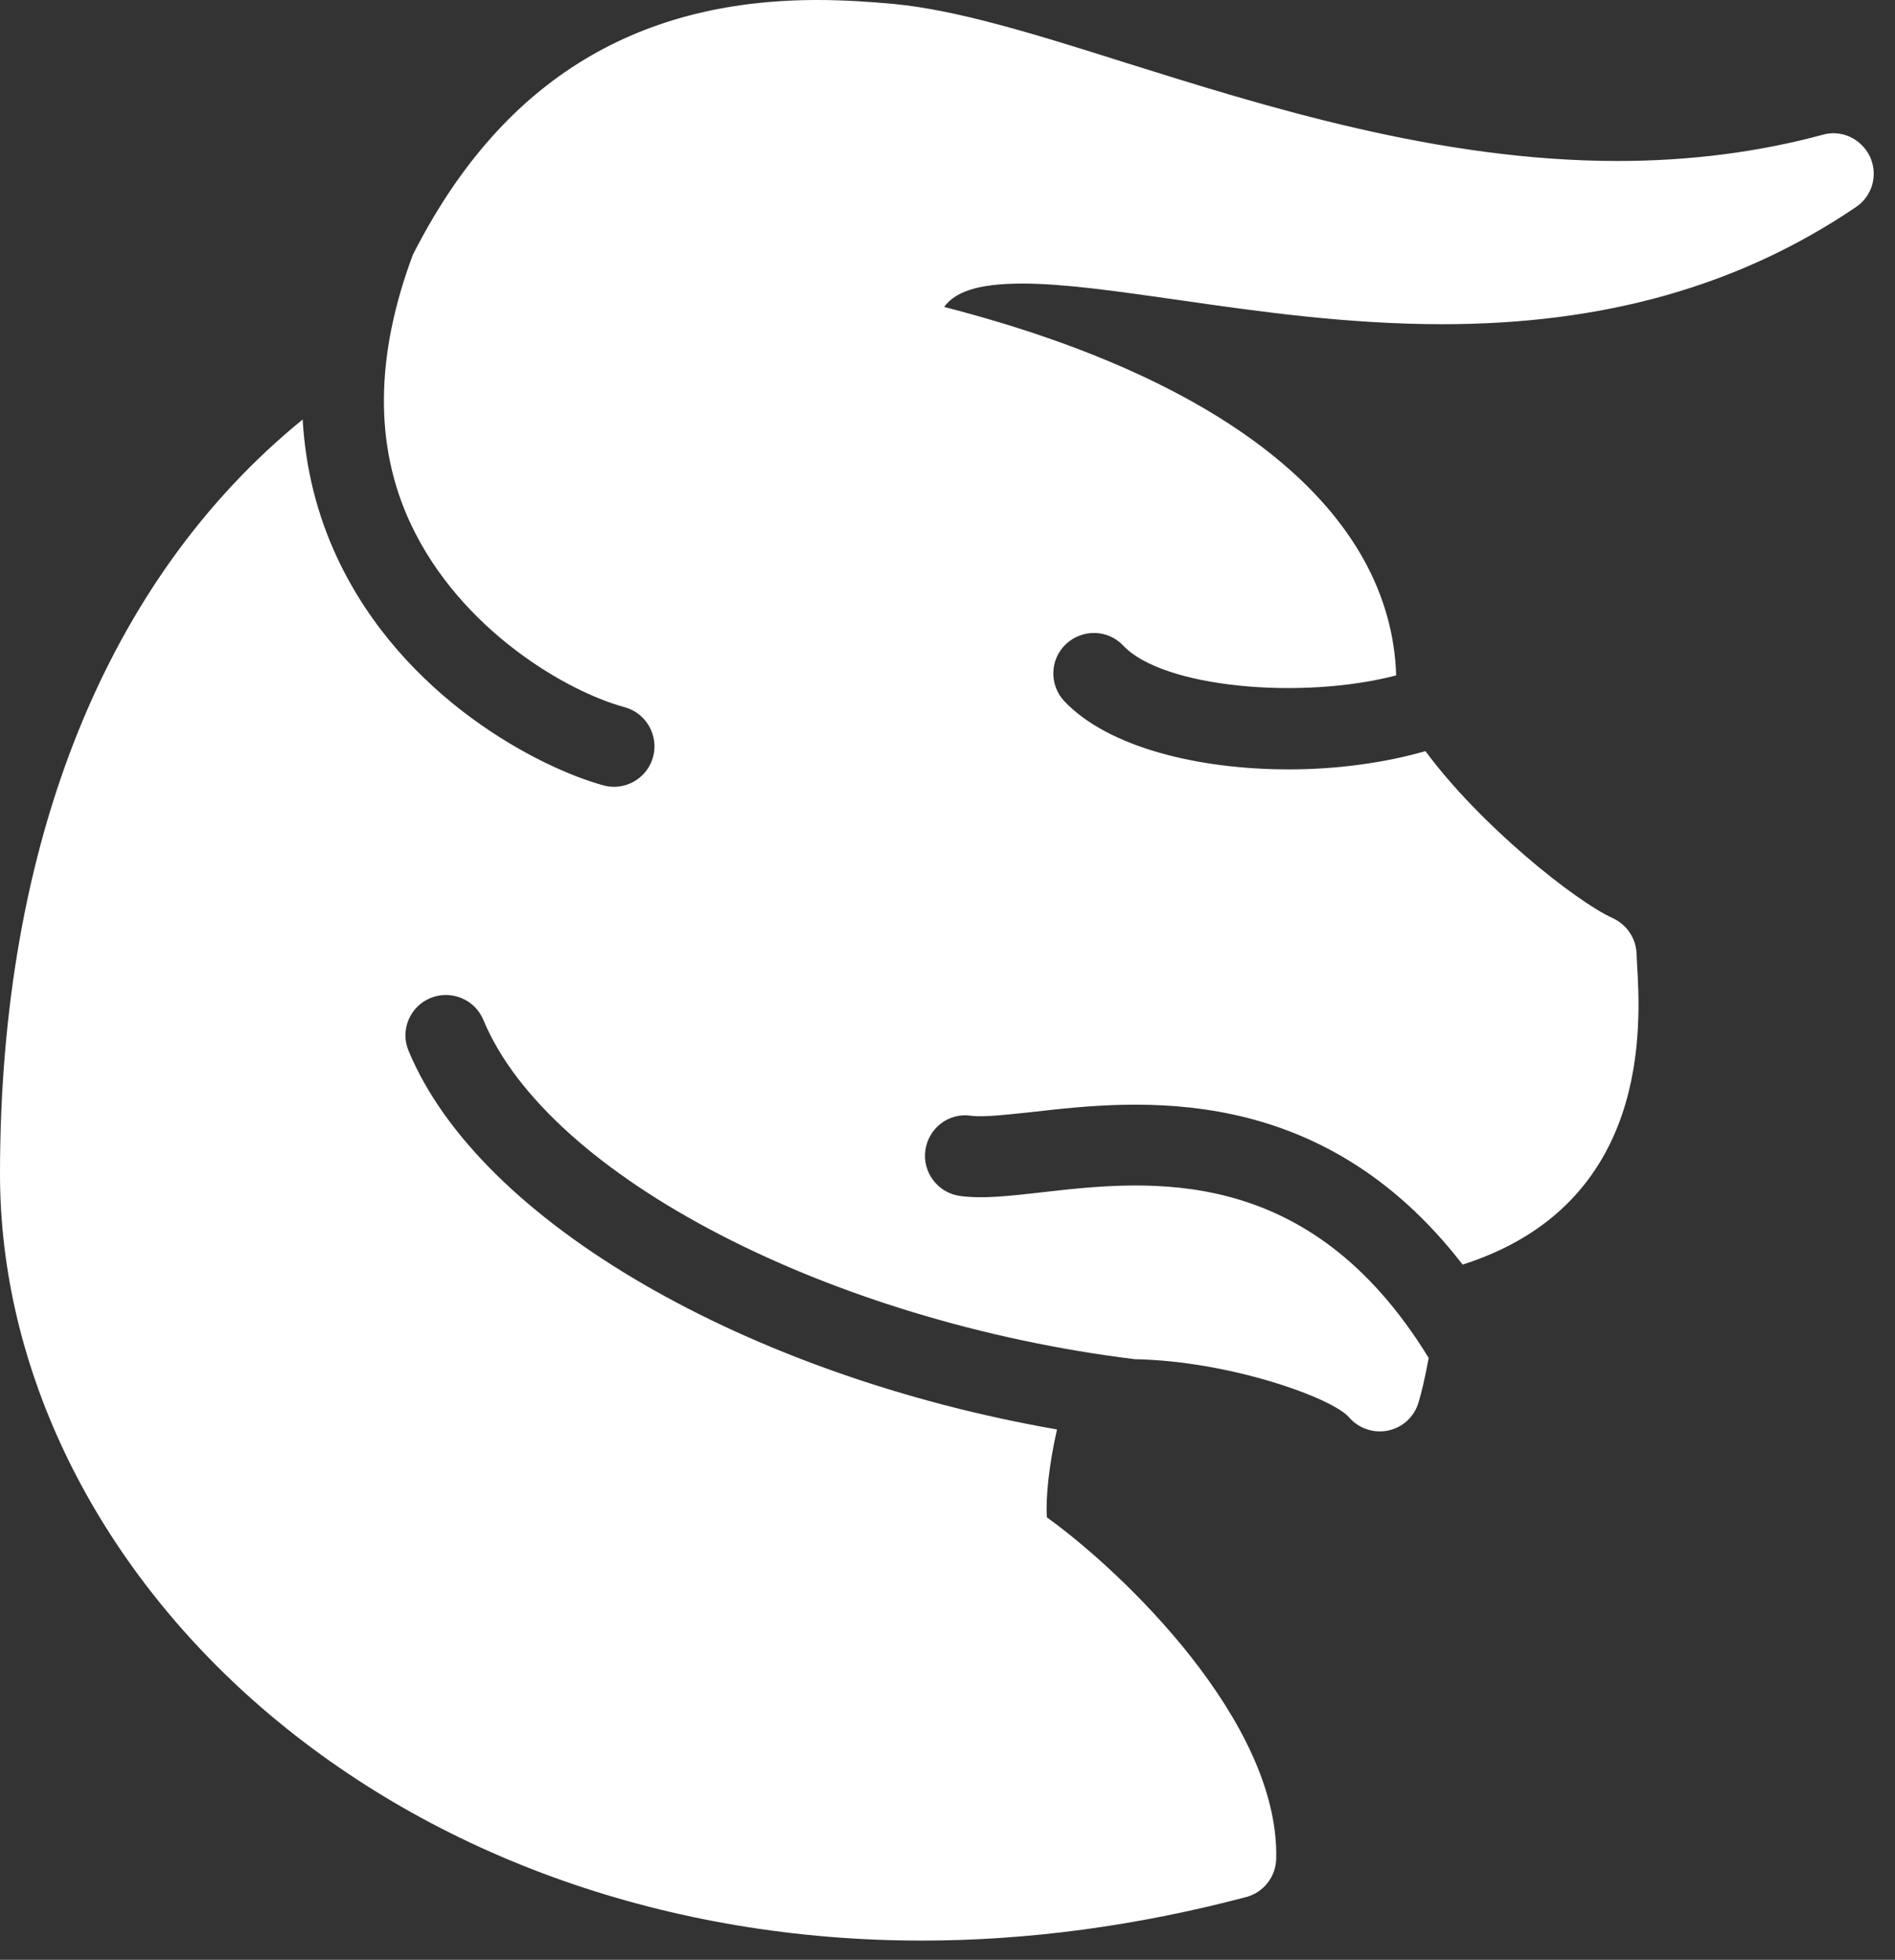 <svg width="59" height="61" viewBox="0 0 59 61" fill="none" xmlns="http://www.w3.org/2000/svg">
<rect x="0" y="0" width="59" height="61" fill="#333333" stroke="none"/>
<path d="M58.222 4.88C57.96 4.323 57.335 4.023 56.748 4.195C54.743 4.737 52.598 5.011 50.365 5.011C44.783 5.011 39.381 3.312 35.033 1.949C32.237 1.064 29.817 0.313 27.835 0.124C27.072 0.053 26.267 0 25.441 0C19.67 0 15.539 2.634 12.854 7.931C11.697 11.024 11.631 13.85 12.791 16.313C14.331 19.587 17.616 21.516 19.449 22.012C20.119 22.196 20.515 22.892 20.333 23.56C20.18 24.12 19.673 24.49 19.118 24.49C19.01 24.49 18.896 24.475 18.786 24.445C16.822 23.908 12.564 21.748 10.509 17.384C9.864 16.013 9.511 14.563 9.423 13.058C3.343 18.002 0 26.194 0 36.543C0 42.627 2.97 48.678 8.147 53.155C13.557 57.828 20.855 60.402 28.7 60.402C32.008 60.402 35.404 59.943 38.794 59.048C39.336 58.905 39.72 58.424 39.734 57.856C39.837 53.588 34.938 48.909 32.595 47.23C32.55 46.626 32.666 45.552 32.91 44.493C23.3 42.819 14.939 38.053 12.72 32.706C12.453 32.066 12.758 31.329 13.403 31.063C14.044 30.803 14.782 31.103 15.05 31.746C17.071 36.621 25.839 41.136 35.332 42.306C38.297 42.359 41.49 43.516 42 44.114C42.298 44.459 42.764 44.62 43.215 44.527C43.667 44.434 44.027 44.103 44.161 43.665C44.258 43.355 44.377 42.843 44.481 42.266C40.752 36.175 35.766 36.732 32.449 37.11C31.408 37.228 30.588 37.322 29.883 37.224C29.194 37.126 28.715 36.485 28.811 35.802C28.909 35.113 29.537 34.624 30.235 34.728C30.621 34.781 31.367 34.692 32.164 34.609C35.373 34.241 41.09 33.606 45.538 39.361C51.406 37.49 51.088 31.932 50.967 29.968L50.953 29.663C50.927 29.194 50.642 28.776 50.214 28.579C49.026 28.037 46.07 25.67 44.381 23.379C43.099 23.747 41.617 23.948 40.125 23.948C37.314 23.948 34.506 23.265 33.139 21.828C32.663 21.322 32.681 20.523 33.19 20.046C33.699 19.57 34.496 19.587 34.972 20.096C36.217 21.412 40.536 21.791 43.469 21.022C43.311 15.965 38.335 11.851 29.395 9.554C29.723 9.105 30.391 8.826 31.829 8.826C33.139 8.826 34.767 9.065 36.658 9.332C39.132 9.69 41.939 10.091 44.914 10.091C49.956 10.091 54.166 8.896 57.783 6.446C58.298 6.103 58.479 5.44 58.222 4.88Z" fill="url(#paint0_linear_10_179)"/>
<defs>
<linearGradient id="paint0_linear_10_179" x1="0" y1="0" x2="58.338" y2="0" gradientUnits="userSpaceOnUse">
<stop stop-color="#FFFFFF"/>
<stop offset="1" stop-color="#FFFFFF"/>
</linearGradient>
</defs>
</svg>
